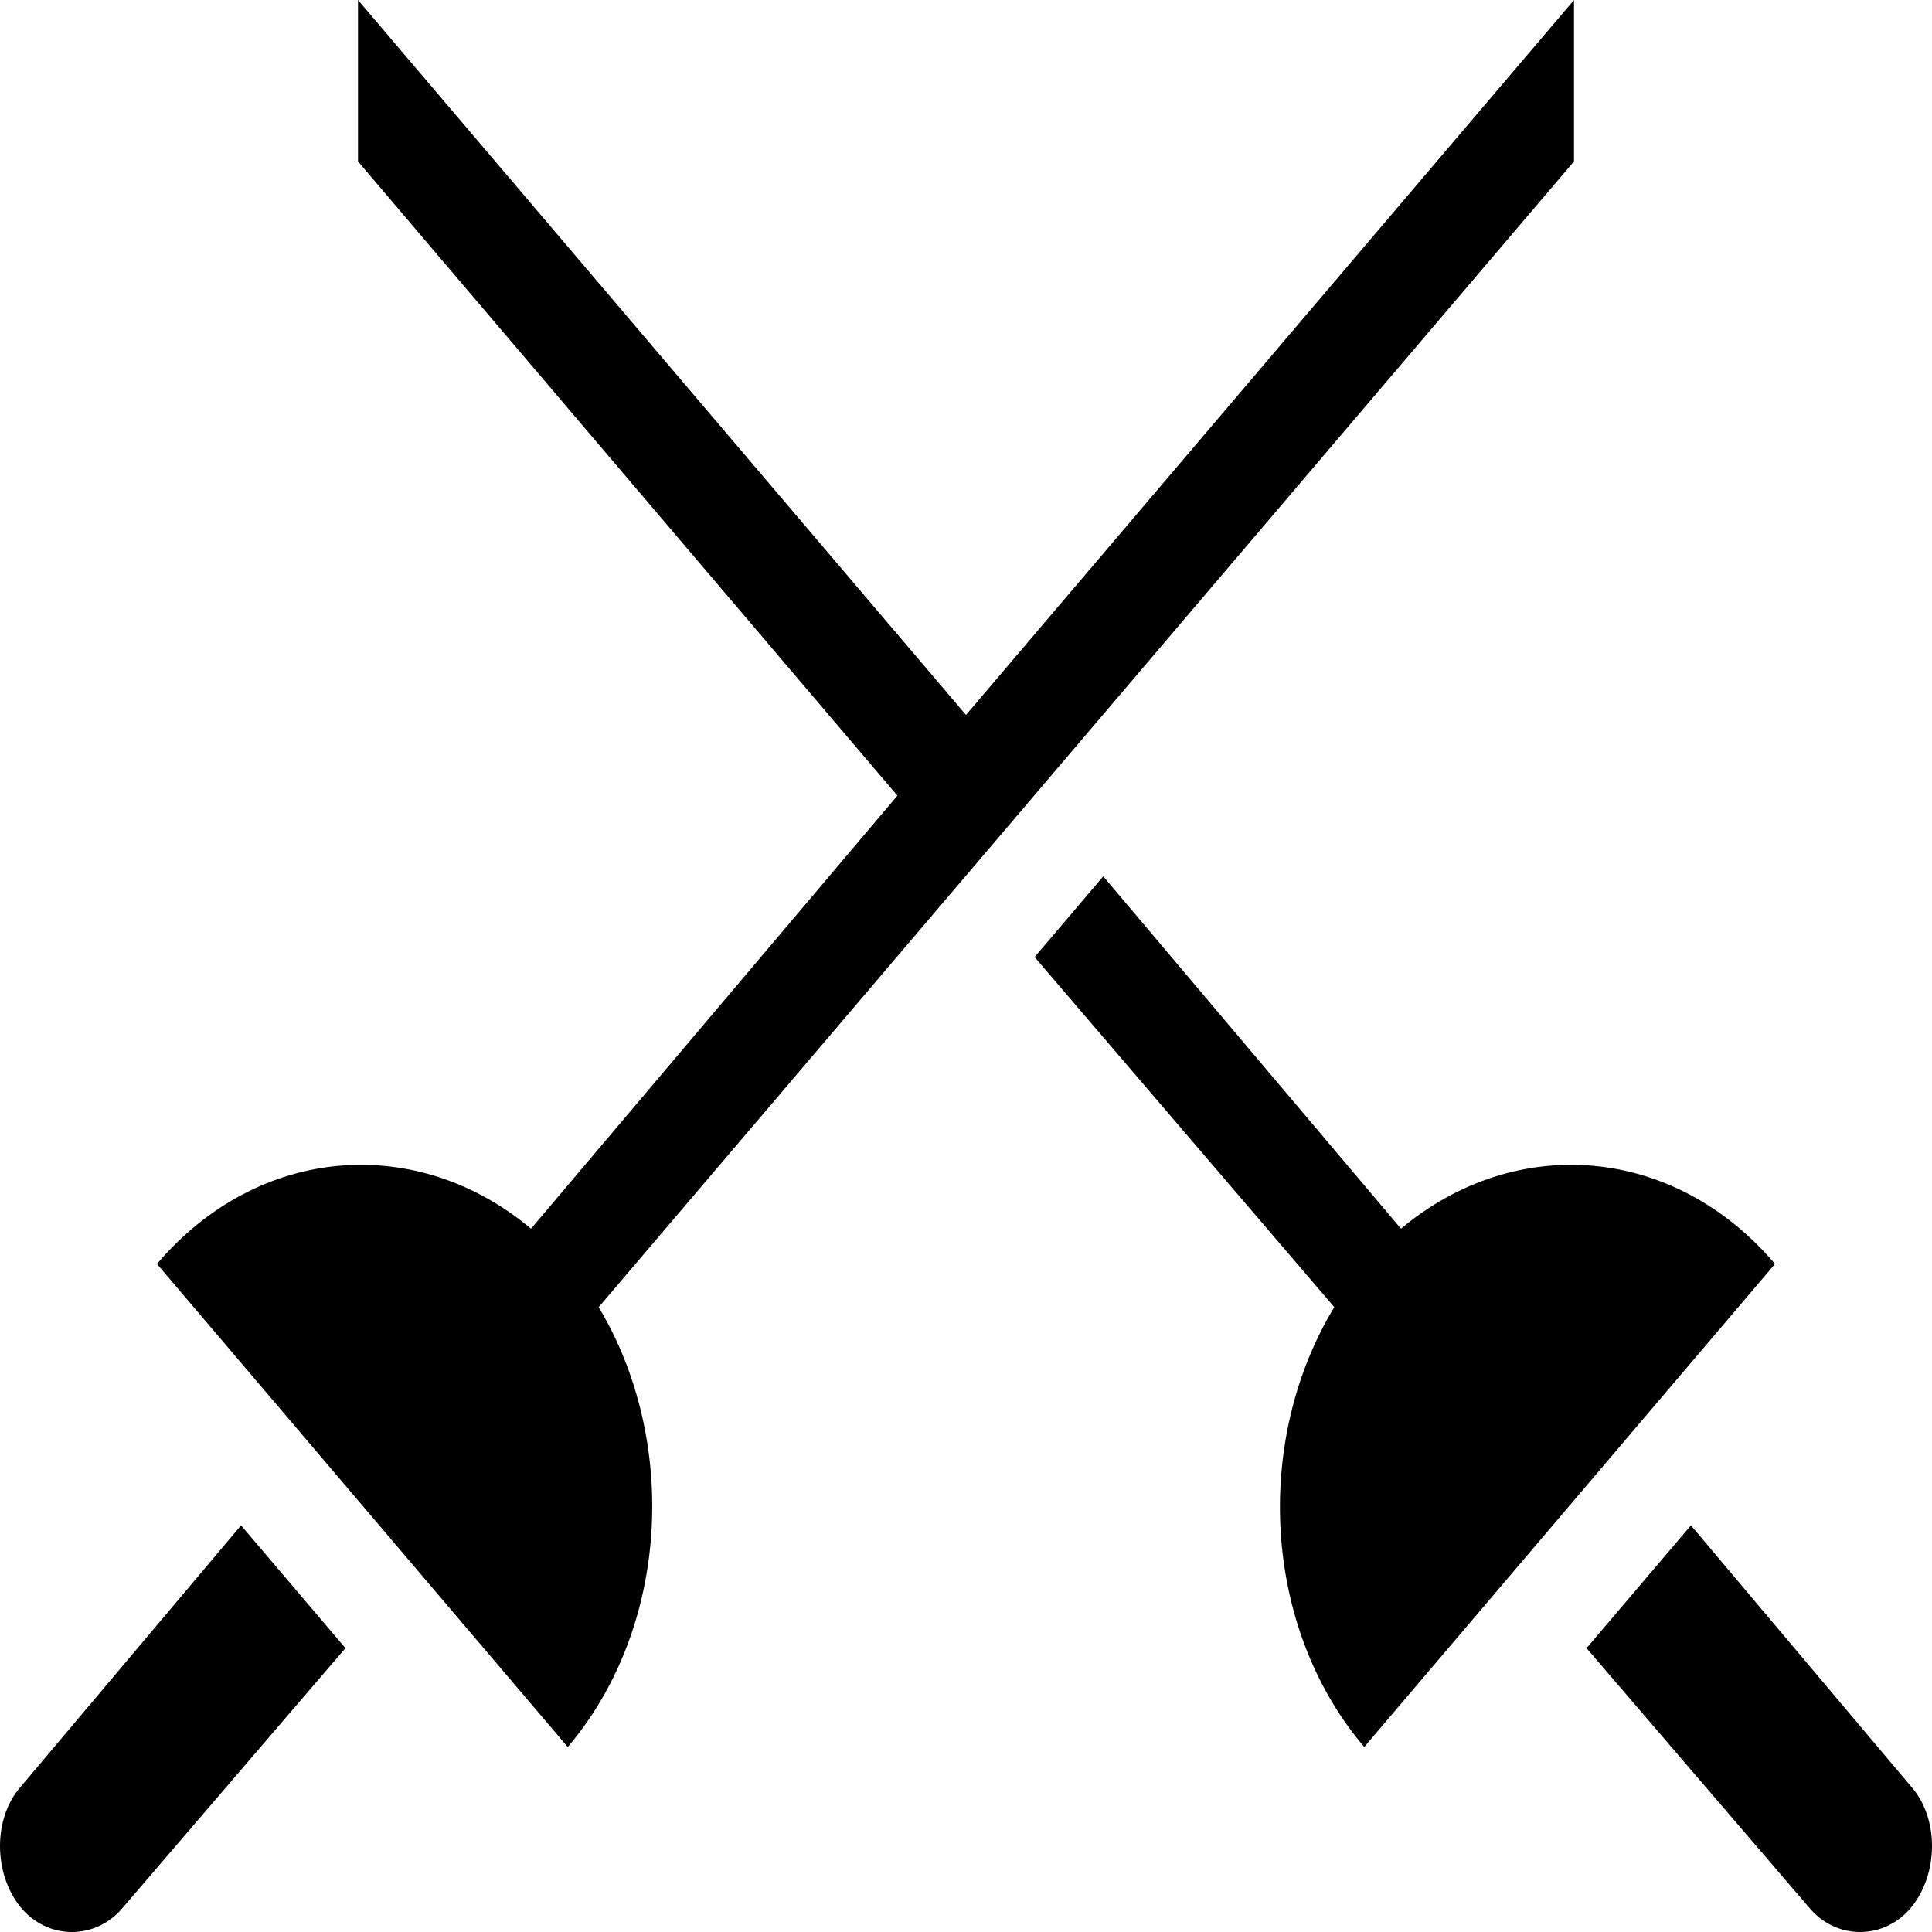 <svg width="70" height="70" viewBox="0 0 70 70" fill="none" xmlns="http://www.w3.org/2000/svg">
<path d="M8.734 55.267L12.516 59.715L4.461 69.104C3.48 70.299 1.729 70.299 0.749 69.104C-0.232 67.91 -0.267 65.892 0.749 64.739L8.734 55.267ZM57.029 5.848V0L35 25.904L12.971 0V5.848L32.514 28.828L19.24 44.518C15.108 41.059 9.364 41.471 5.687 45.795L20.571 63.297C24.248 58.973 24.599 52.219 21.692 47.36L57.029 5.848ZM69.251 64.739L61.266 55.267L57.484 59.715L65.539 69.104C66.52 70.299 68.271 70.299 69.251 69.104C70.232 67.91 70.267 65.892 69.251 64.739ZM50.76 44.518L39.973 31.752L37.486 34.676L48.343 47.36C45.401 52.219 45.752 58.973 49.429 63.297L64.313 45.795C60.636 41.471 54.892 41.059 50.76 44.518Z" fill="black"/>
</svg>
